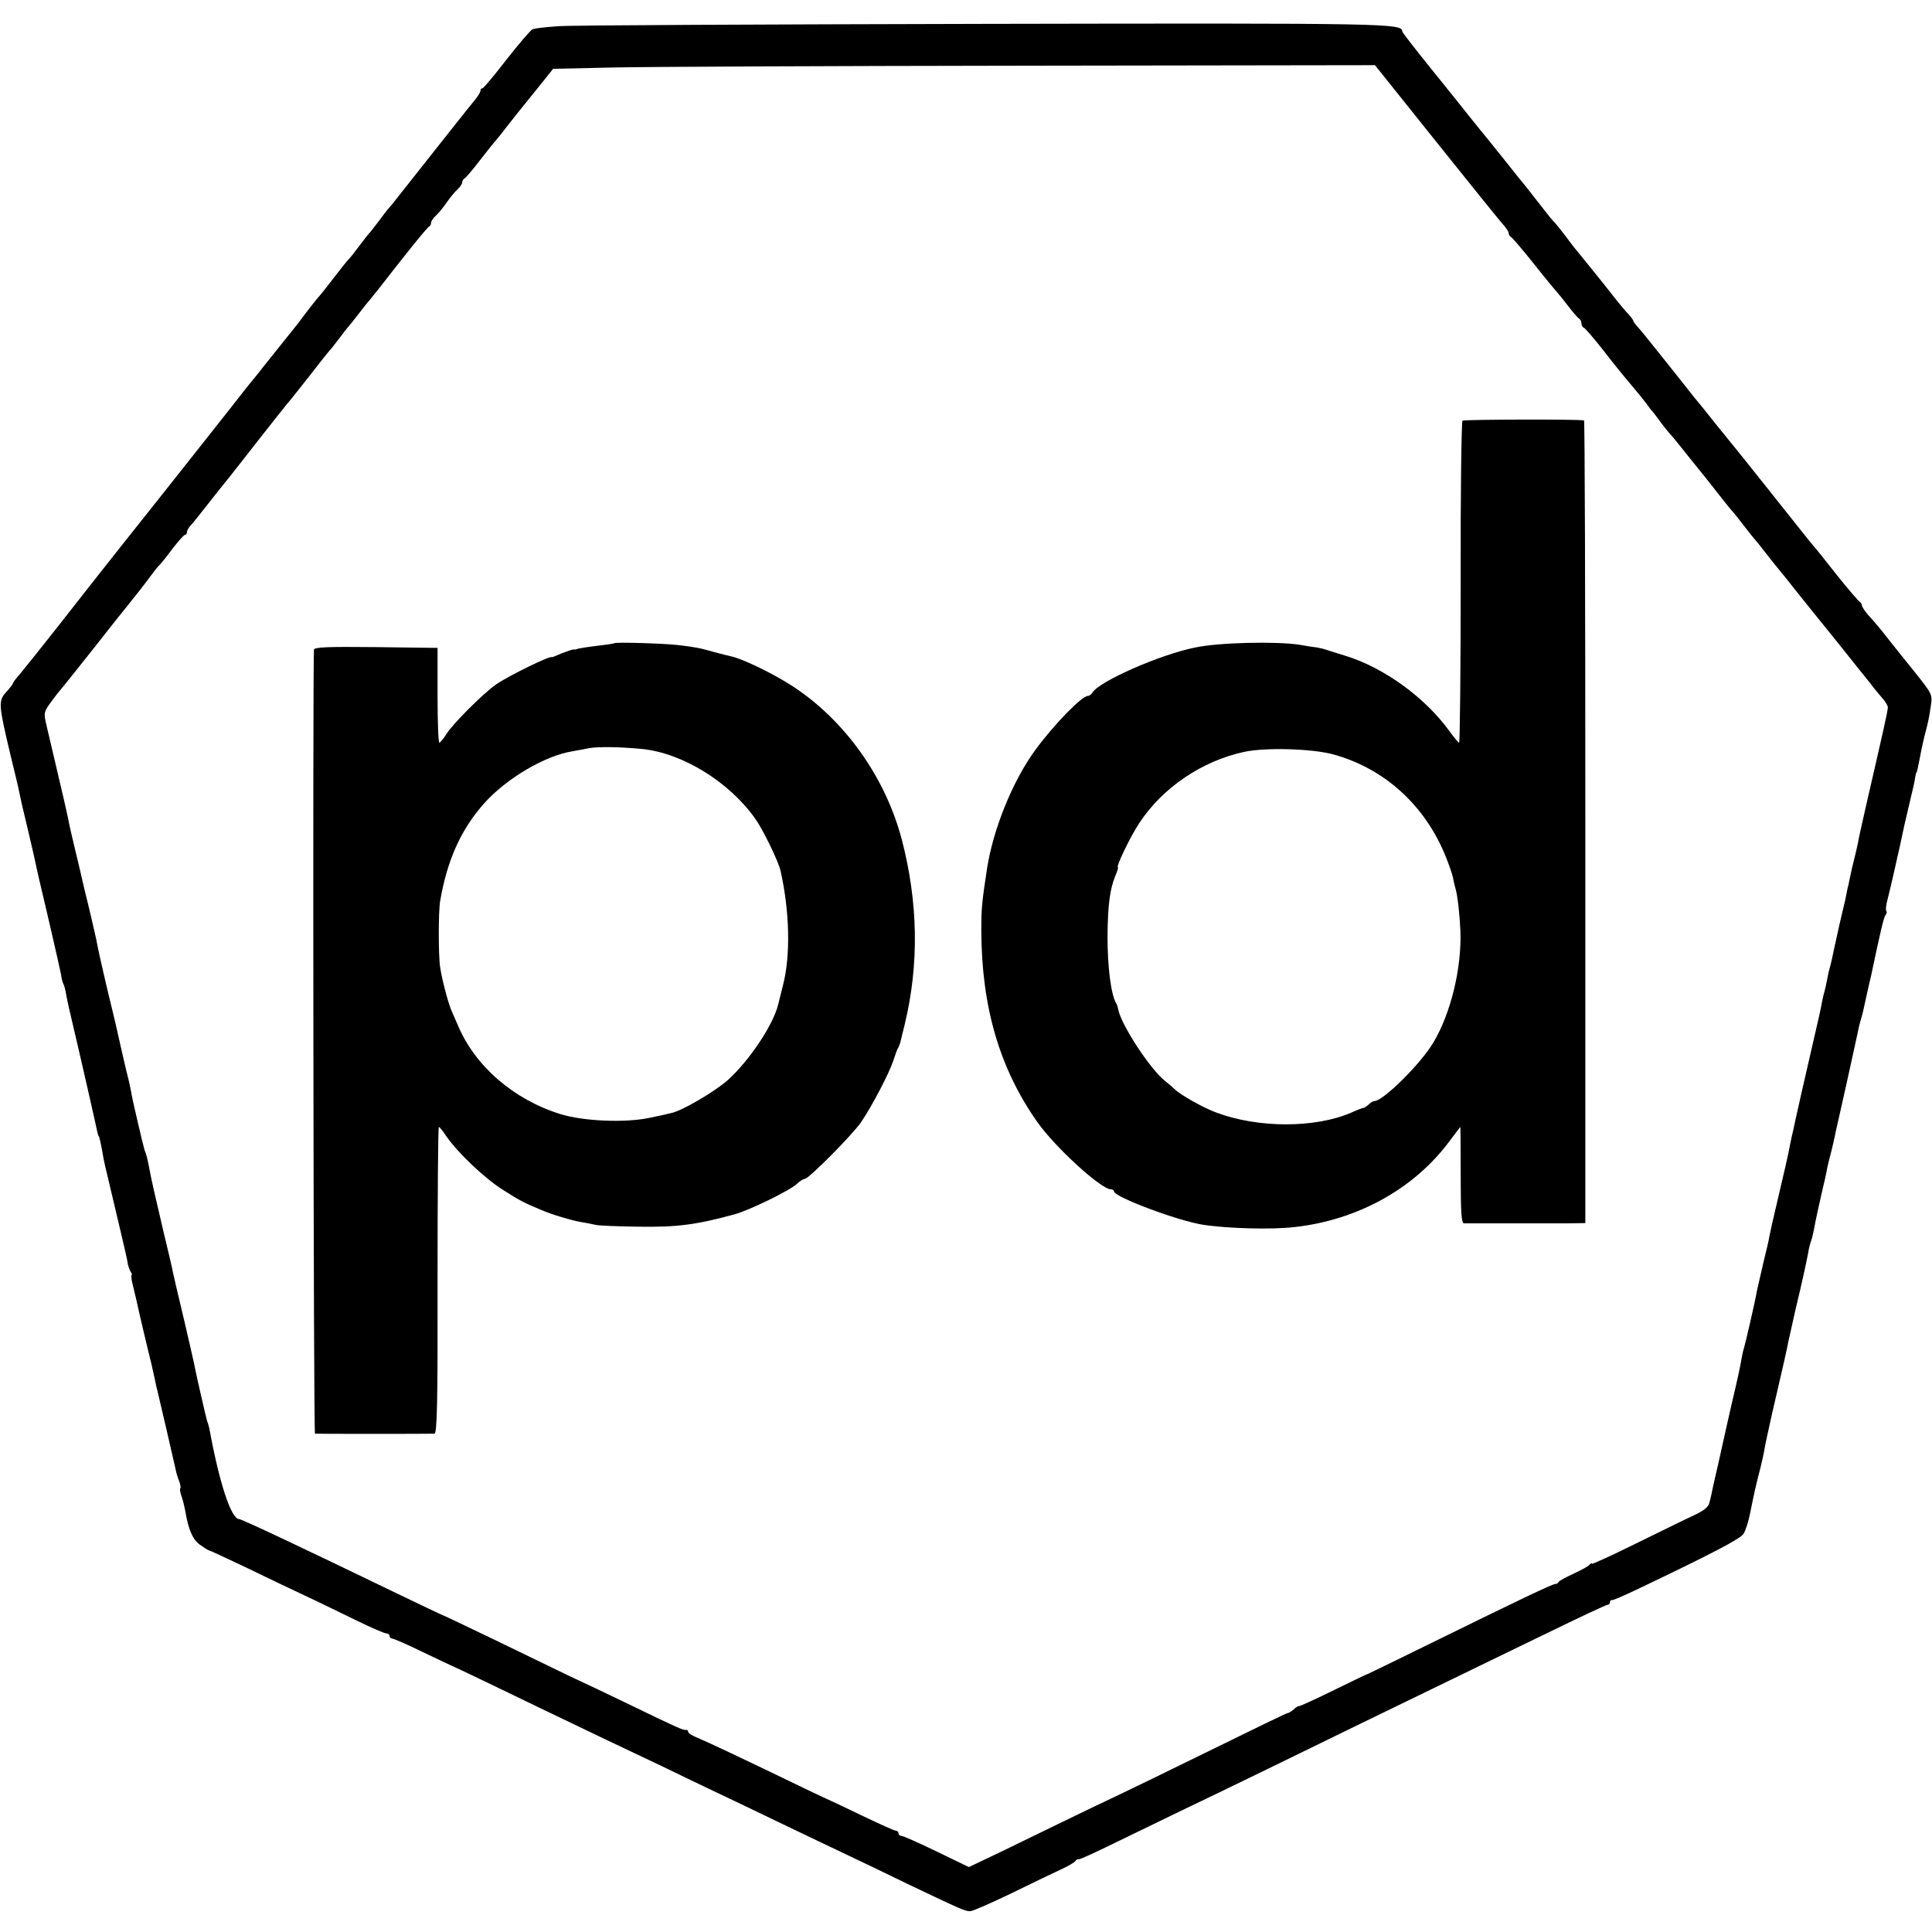 <?xml version="1.0" standalone="no"?>
<!DOCTYPE svg PUBLIC "-//W3C//DTD SVG 20010904//EN"
 "http://www.w3.org/TR/2001/REC-SVG-20010904/DTD/svg10.dtd">
<svg version="1.0" xmlns="http://www.w3.org/2000/svg"
 width="744pt" height="744pt" viewBox="0 0 744 744"
 preserveAspectRatio="xMidYMid meet">
<g transform="translate(0,744) scale(0.1,-0.1)"
fill="#000000" stroke="none">
<path d="M2150 7339 c-47 -3 -92 -8 -100 -12 -8 -5 -53 -57 -100 -117 -47 -61
-88 -110 -92 -110 -5 0 -8 -4 -8 -10 0 -5 -9 -20 -19 -32 -16 -19 -137 -172
-296 -373 -16 -21 -34 -43 -40 -49 -5 -6 -23 -29 -39 -51 -17 -22 -32 -42 -36
-45 -3 -3 -18 -23 -35 -45 -16 -22 -35 -46 -42 -53 -7 -7 -34 -41 -60 -75 -26
-34 -50 -64 -53 -67 -5 -4 -52 -64 -82 -105 -4 -5 -35 -44 -68 -85 -33 -41
-64 -80 -68 -85 -4 -6 -22 -28 -40 -50 -18 -22 -36 -44 -40 -50 -7 -10 -308
-390 -324 -410 -15 -18 -259 -326 -383 -485 -66 -84 -132 -166 -147 -184 -15
-17 -28 -34 -28 -37 0 -3 -12 -19 -26 -34 -31 -34 -30 -48 17 -245 25 -103 29
-119 34 -145 2 -11 15 -69 30 -130 14 -60 28 -119 30 -130 5 -25 16 -74 60
-260 19 -82 37 -162 40 -178 2 -15 6 -31 9 -36 3 -4 8 -23 11 -42 3 -19 17
-79 30 -134 23 -97 84 -365 90 -395 2 -8 4 -15 5 -15 2 0 9 -31 15 -65 5 -32
7 -39 43 -190 38 -160 53 -224 55 -241 2 -8 6 -20 10 -26 5 -7 6 -13 4 -13 -3
0 -1 -17 4 -37 5 -21 12 -49 15 -63 8 -38 45 -195 59 -250 0 -3 5 -23 10 -45
4 -22 9 -44 11 -50 6 -24 66 -282 70 -302 2 -12 8 -33 14 -47 5 -13 7 -26 4
-29 -2 -2 0 -15 5 -29 5 -14 11 -38 14 -54 12 -73 28 -111 56 -132 17 -12 32
-22 35 -22 3 0 67 -30 143 -66 76 -37 179 -86 228 -109 50 -23 137 -66 195
-94 57 -28 110 -51 117 -51 7 0 13 -4 13 -10 0 -5 5 -10 10 -10 6 0 59 -23
118 -52 59 -28 109 -52 112 -53 3 -1 59 -27 125 -59 122 -59 288 -139 470
-226 55 -26 152 -72 215 -102 63 -31 158 -76 210 -101 52 -24 167 -80 255
-122 88 -42 198 -95 245 -117 47 -22 153 -73 235 -113 208 -99 221 -105 241
-105 10 0 82 32 161 70 79 39 165 80 191 92 26 12 50 26 53 31 3 5 9 8 13 7 4
-1 50 20 104 46 53 26 176 85 272 132 96 46 254 122 350 169 96 47 261 127
365 178 105 51 258 125 340 165 83 40 250 122 373 181 123 60 227 109 233 109
5 0 9 5 9 10 0 6 3 9 8 8 4 -1 50 19 102 44 281 134 392 192 404 211 8 12 19
47 25 77 18 88 21 103 41 180 6 25 13 56 15 70 2 14 16 77 30 140 15 63 28
122 30 130 2 8 9 38 15 65 6 28 14 61 16 75 3 14 16 70 28 125 29 121 44 192
50 225 2 14 7 32 10 40 3 8 8 27 11 43 9 49 16 78 31 146 9 36 18 77 20 91 3
14 10 43 16 65 5 22 12 49 14 60 2 11 6 30 9 42 3 13 7 31 9 40 26 114 67 303
71 321 2 13 7 32 10 42 3 10 8 27 10 37 2 10 9 41 15 68 6 28 13 57 15 65 36
171 49 227 56 236 5 6 6 13 3 16 -3 4 -1 23 5 45 9 35 34 143 47 203 13 62 21
99 44 195 7 28 14 59 15 70 2 11 4 20 5 20 2 0 6 19 15 65 3 19 11 53 16 75
14 51 18 71 25 120 6 41 4 44 -69 135 -35 43 -93 116 -100 125 -14 19 -48 60
-73 87 -13 15 -24 32 -24 37 0 5 -4 11 -8 13 -4 2 -44 48 -88 103 -43 55 -83
105 -89 111 -12 14 -32 39 -175 219 -61 77 -119 149 -128 160 -9 11 -44 54
-77 95 -32 41 -64 80 -70 87 -13 15 -14 18 -109 137 -92 115 -107 134 -123
151 -7 8 -13 16 -13 19 0 3 -8 14 -17 24 -10 10 -31 35 -48 56 -28 37 -117
147 -153 191 -10 11 -29 37 -44 57 -15 20 -33 42 -40 50 -8 7 -29 33 -48 58
-46 59 -53 68 -65 83 -6 7 -38 46 -70 87 -69 86 -84 105 -105 130 -8 10 -28
35 -45 56 -16 21 -81 101 -142 177 -62 77 -113 142 -113 146 0 31 -51 32
-1612 29 -854 -2 -1591 -5 -1638 -9z m3385 -450 c132 -165 248 -309 258 -319
9 -11 17 -23 17 -29 0 -5 4 -11 8 -13 4 -1 46 -50 92 -108 46 -58 87 -107 90
-110 3 -3 21 -25 40 -50 19 -25 38 -46 42 -48 4 -2 8 -10 8 -17 0 -7 4 -15 9
-17 5 -1 39 -41 76 -88 36 -47 85 -107 108 -134 23 -27 49 -59 57 -70 8 -12
19 -26 25 -32 5 -7 19 -24 30 -40 11 -15 25 -32 30 -38 6 -6 29 -33 51 -61 21
-27 47 -59 56 -70 9 -11 40 -49 68 -85 28 -36 58 -74 68 -85 10 -11 33 -40 52
-65 19 -25 37 -47 40 -50 3 -3 21 -25 40 -50 19 -25 43 -54 52 -65 9 -11 44
-54 76 -95 33 -41 102 -127 154 -191 51 -64 105 -132 120 -150 14 -19 36 -45
47 -58 12 -13 21 -29 21 -35 -1 -17 -14 -75 -81 -366 -17 -74 -33 -146 -35
-160 -3 -14 -9 -41 -14 -60 -5 -19 -11 -46 -14 -60 -3 -14 -7 -36 -11 -50 -3
-14 -7 -34 -9 -45 -3 -11 -11 -49 -20 -85 -8 -36 -17 -76 -20 -90 -9 -43 -15
-71 -20 -88 -3 -9 -7 -29 -10 -45 -3 -15 -7 -35 -10 -45 -3 -9 -7 -28 -10 -42
-2 -14 -13 -65 -25 -115 -26 -112 -81 -353 -86 -380 -3 -11 -7 -31 -10 -45 -3
-14 -7 -34 -9 -45 -2 -11 -16 -72 -31 -135 -37 -157 -35 -152 -41 -180 -2 -14
-13 -61 -24 -105 -10 -44 -21 -91 -24 -105 -7 -42 -45 -205 -50 -221 -3 -8 -7
-27 -10 -44 -2 -16 -18 -91 -36 -165 -17 -74 -33 -146 -36 -160 -5 -24 -21
-94 -30 -133 -2 -9 -6 -27 -9 -40 -2 -12 -7 -34 -11 -49 -4 -21 -18 -33 -62
-54 -31 -14 -132 -64 -224 -109 -93 -46 -168 -80 -168 -77 0 4 -4 2 -8 -3 -4
-6 -32 -21 -62 -35 -30 -14 -56 -28 -58 -32 -2 -5 -8 -8 -13 -8 -11 0 -131
-57 -489 -233 -124 -61 -227 -111 -230 -112 -3 0 -62 -29 -132 -63 -69 -34
-130 -62 -135 -62 -5 0 -15 -6 -21 -13 -7 -6 -16 -12 -20 -13 -7 0 -67 -30
-517 -250 -99 -48 -182 -88 -185 -89 -3 -1 -86 -41 -185 -89 -99 -48 -217
-106 -262 -127 l-82 -39 -124 60 c-68 33 -129 60 -135 60 -7 0 -12 5 -12 10 0
6 -5 10 -10 10 -6 0 -63 26 -128 57 -64 31 -119 57 -122 58 -3 1 -48 22 -100
47 -246 119 -378 181 -412 195 -21 8 -38 19 -38 24 0 5 -3 8 -7 7 -11 -2 -34
8 -213 95 -85 41 -194 93 -242 115 -47 23 -175 85 -283 137 -108 52 -198 95
-200 95 -2 0 -81 38 -177 84 -362 175 -597 286 -607 286 -31 0 -77 141 -115
350 -2 8 -6 22 -9 30 -4 13 -40 168 -51 225 -2 11 -20 88 -39 170 -20 83 -38
161 -41 175 -2 14 -19 84 -36 155 -32 137 -47 201 -56 250 -8 41 -10 48 -17
65 -5 15 -50 206 -52 225 -1 6 -4 21 -7 35 -9 33 -47 199 -53 228 -3 12 -7 31
-10 42 -19 76 -56 236 -60 260 -2 14 -16 74 -30 134 -15 60 -28 116 -30 125
-2 9 -13 57 -25 106 -12 50 -24 101 -26 115 -4 21 -30 135 -86 371 -10 44 -9
48 18 85 16 22 31 41 34 44 4 4 98 121 207 260 6 8 28 35 48 60 47 59 55 68
90 115 16 22 34 45 40 50 6 6 29 34 50 63 22 28 43 52 47 52 4 0 8 5 8 11 0 6
6 16 12 23 7 7 24 28 38 46 14 18 48 61 75 95 28 34 95 119 150 190 55 70 105
133 110 139 6 6 44 54 85 106 40 52 76 97 79 100 4 3 19 23 36 45 16 22 32 42
35 45 3 3 21 25 40 50 19 25 39 50 45 56 5 7 20 25 32 40 100 129 189 240 196
242 4 2 7 8 7 14 0 6 8 18 18 27 10 9 29 32 42 51 13 19 32 42 42 51 10 9 18
21 18 27 0 6 4 12 8 14 5 2 33 35 62 73 30 39 57 72 60 75 3 3 21 25 40 50 39
50 36 46 120 150 l60 75 228 5 c125 3 837 6 1582 7 l1355 2 240 -300z"/>
<path d="M5632 5820 c-4 -3 -8 -283 -7 -623 0 -339 -3 -617 -6 -617 -3 0 -20
20 -37 44 -94 130 -252 245 -402 291 -30 9 -62 19 -70 22 -8 3 -24 7 -35 9
-11 1 -42 6 -70 11 -91 14 -314 9 -405 -11 -136 -28 -367 -130 -393 -173 -4
-7 -12 -13 -18 -13 -23 0 -131 -111 -202 -208 -87 -119 -162 -303 -186 -457
-20 -132 -22 -150 -22 -240 1 -292 70 -529 215 -735 68 -97 246 -260 284 -260
7 0 12 -4 12 -8 0 -21 242 -112 340 -128 94 -15 269 -20 358 -9 240 27 457
147 592 328 23 31 43 57 44 57 0 0 1 -83 1 -185 0 -142 3 -185 12 -186 7 0 83
0 168 0 85 0 188 0 228 0 l72 1 0 1545 c0 850 -2 1546 -5 1546 -18 5 -462 4
-468 -1z m-502 -1284 c199 -53 358 -196 438 -396 12 -30 24 -65 27 -78 2 -13
7 -31 9 -40 9 -27 17 -102 20 -167 5 -144 -37 -318 -105 -431 -49 -82 -193
-224 -226 -224 -5 0 -15 -6 -21 -12 -7 -7 -16 -13 -20 -14 -4 0 -25 -8 -47
-18 -139 -61 -361 -61 -522 0 -49 18 -138 68 -160 90 -7 7 -23 21 -36 31 -59
46 -172 221 -181 277 -1 6 -4 16 -7 21 -21 35 -34 140 -34 260 1 119 9 181 30
232 8 18 12 33 10 33 -9 0 47 117 82 170 90 137 242 240 406 275 82 17 255 12
337 -9z"/>
<path d="M2366 4963 c-1 -1 -24 -5 -51 -8 -49 -6 -85 -11 -95 -15 -3 -1 -8 -2
-12 -1 -4 0 -24 -7 -45 -15 -21 -9 -38 -16 -38 -15 0 10 -168 -72 -215 -105
-50 -35 -167 -152 -191 -191 -11 -18 -24 -33 -27 -33 -4 0 -7 82 -7 182 l0
183 -237 3 c-187 2 -238 0 -239 -10 -5 -70 -2 -3018 4 -3019 9 -1 443 -1 460
0 10 1 13 115 12 591 0 324 2 590 5 590 3 0 16 -16 29 -36 44 -63 144 -159
216 -205 64 -41 83 -51 148 -78 41 -18 119 -41 154 -47 20 -3 45 -8 57 -11 11
-3 88 -6 170 -7 142 -2 216 7 366 48 57 16 211 91 239 117 11 11 25 19 30 19
15 0 184 170 218 220 42 62 107 187 123 235 7 22 15 45 19 50 3 6 6 15 8 20 1
6 9 37 17 70 56 232 52 471 -12 715 -64 239 -219 456 -419 587 -75 49 -197
108 -240 116 -10 2 -38 9 -63 16 -56 16 -72 19 -140 27 -52 6 -239 12 -244 7z
m104 -407 c158 -15 340 -128 440 -271 30 -43 89 -165 96 -199 35 -156 39 -327
9 -441 -8 -33 -17 -67 -19 -76 -20 -78 -111 -214 -193 -288 -49 -44 -177 -119
-217 -127 -6 -2 -42 -10 -81 -18 -96 -21 -258 -14 -348 14 -179 56 -327 184
-393 340 -8 19 -19 44 -24 55 -13 28 -38 122 -45 170 -7 44 -7 215 0 255 27
158 80 276 170 377 86 96 234 183 340 200 17 3 45 8 64 12 34 6 118 5 201 -3z"/>
</g>
</svg>
